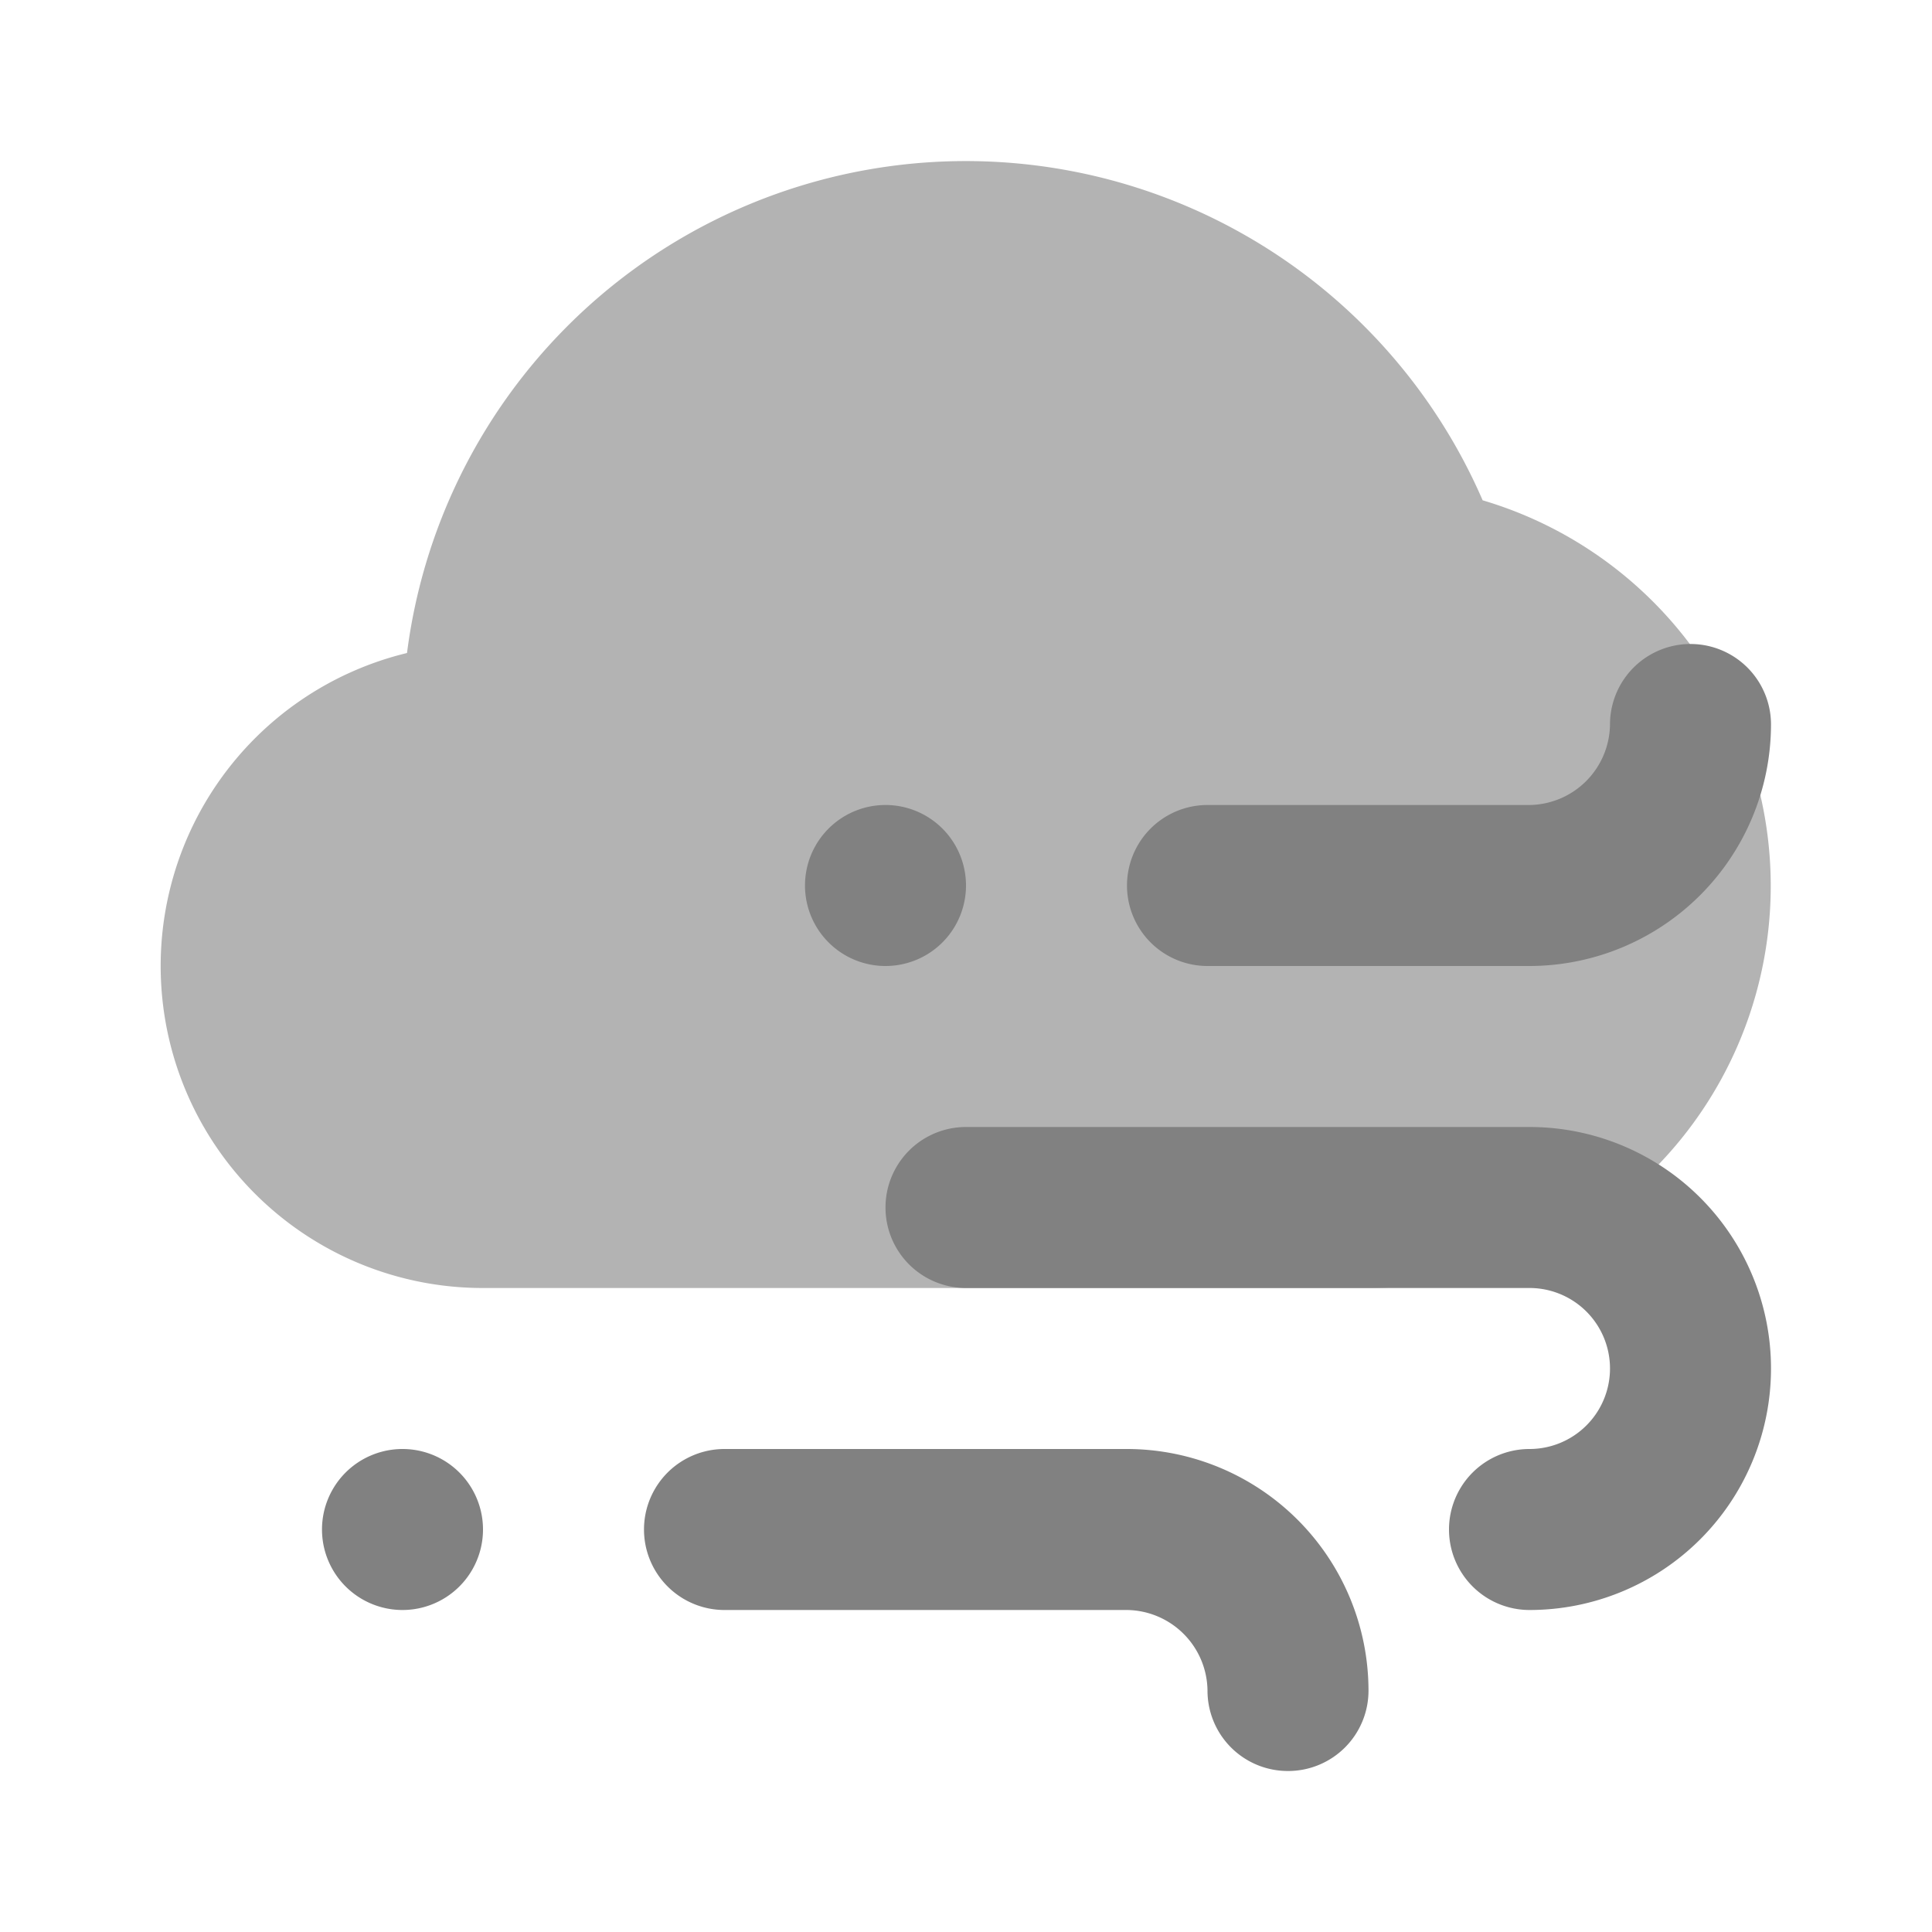 <svg xmlns="http://www.w3.org/2000/svg" width="24" height="24" fill="none" viewBox="0 0 24 24">
  <path fill="#B3B3B3" d="M17 16H6a4 4 0 01-.944-7.888 6.998 6.998 0 0113.362-1.897A4.995 4.995 0 0117 16z"/>
  <path fill="#818181" d="M5 20a1 1 0 100-2 1 1 0 000 2zM11 12a1 1 0 100-2 1 1 0 000 2zM16 22a.998.998 0 01-1-1 1.013 1.013 0 00-1-1H9a1 1 0 010-2h5a3.004 3.004 0 013 3 .998.998 0 01-1 1zm3-10h-4a1 1 0 010-2h4a1.013 1.013 0 001-1 1 1 0 012 0 3.004 3.004 0 01-3 3z"/>
  <path fill="#818181" d="M19 20a1 1 0 010-2 1 1 0 000-2h-7a1 1 0 010-2h7a3 3 0 010 6z"/>
</svg>
